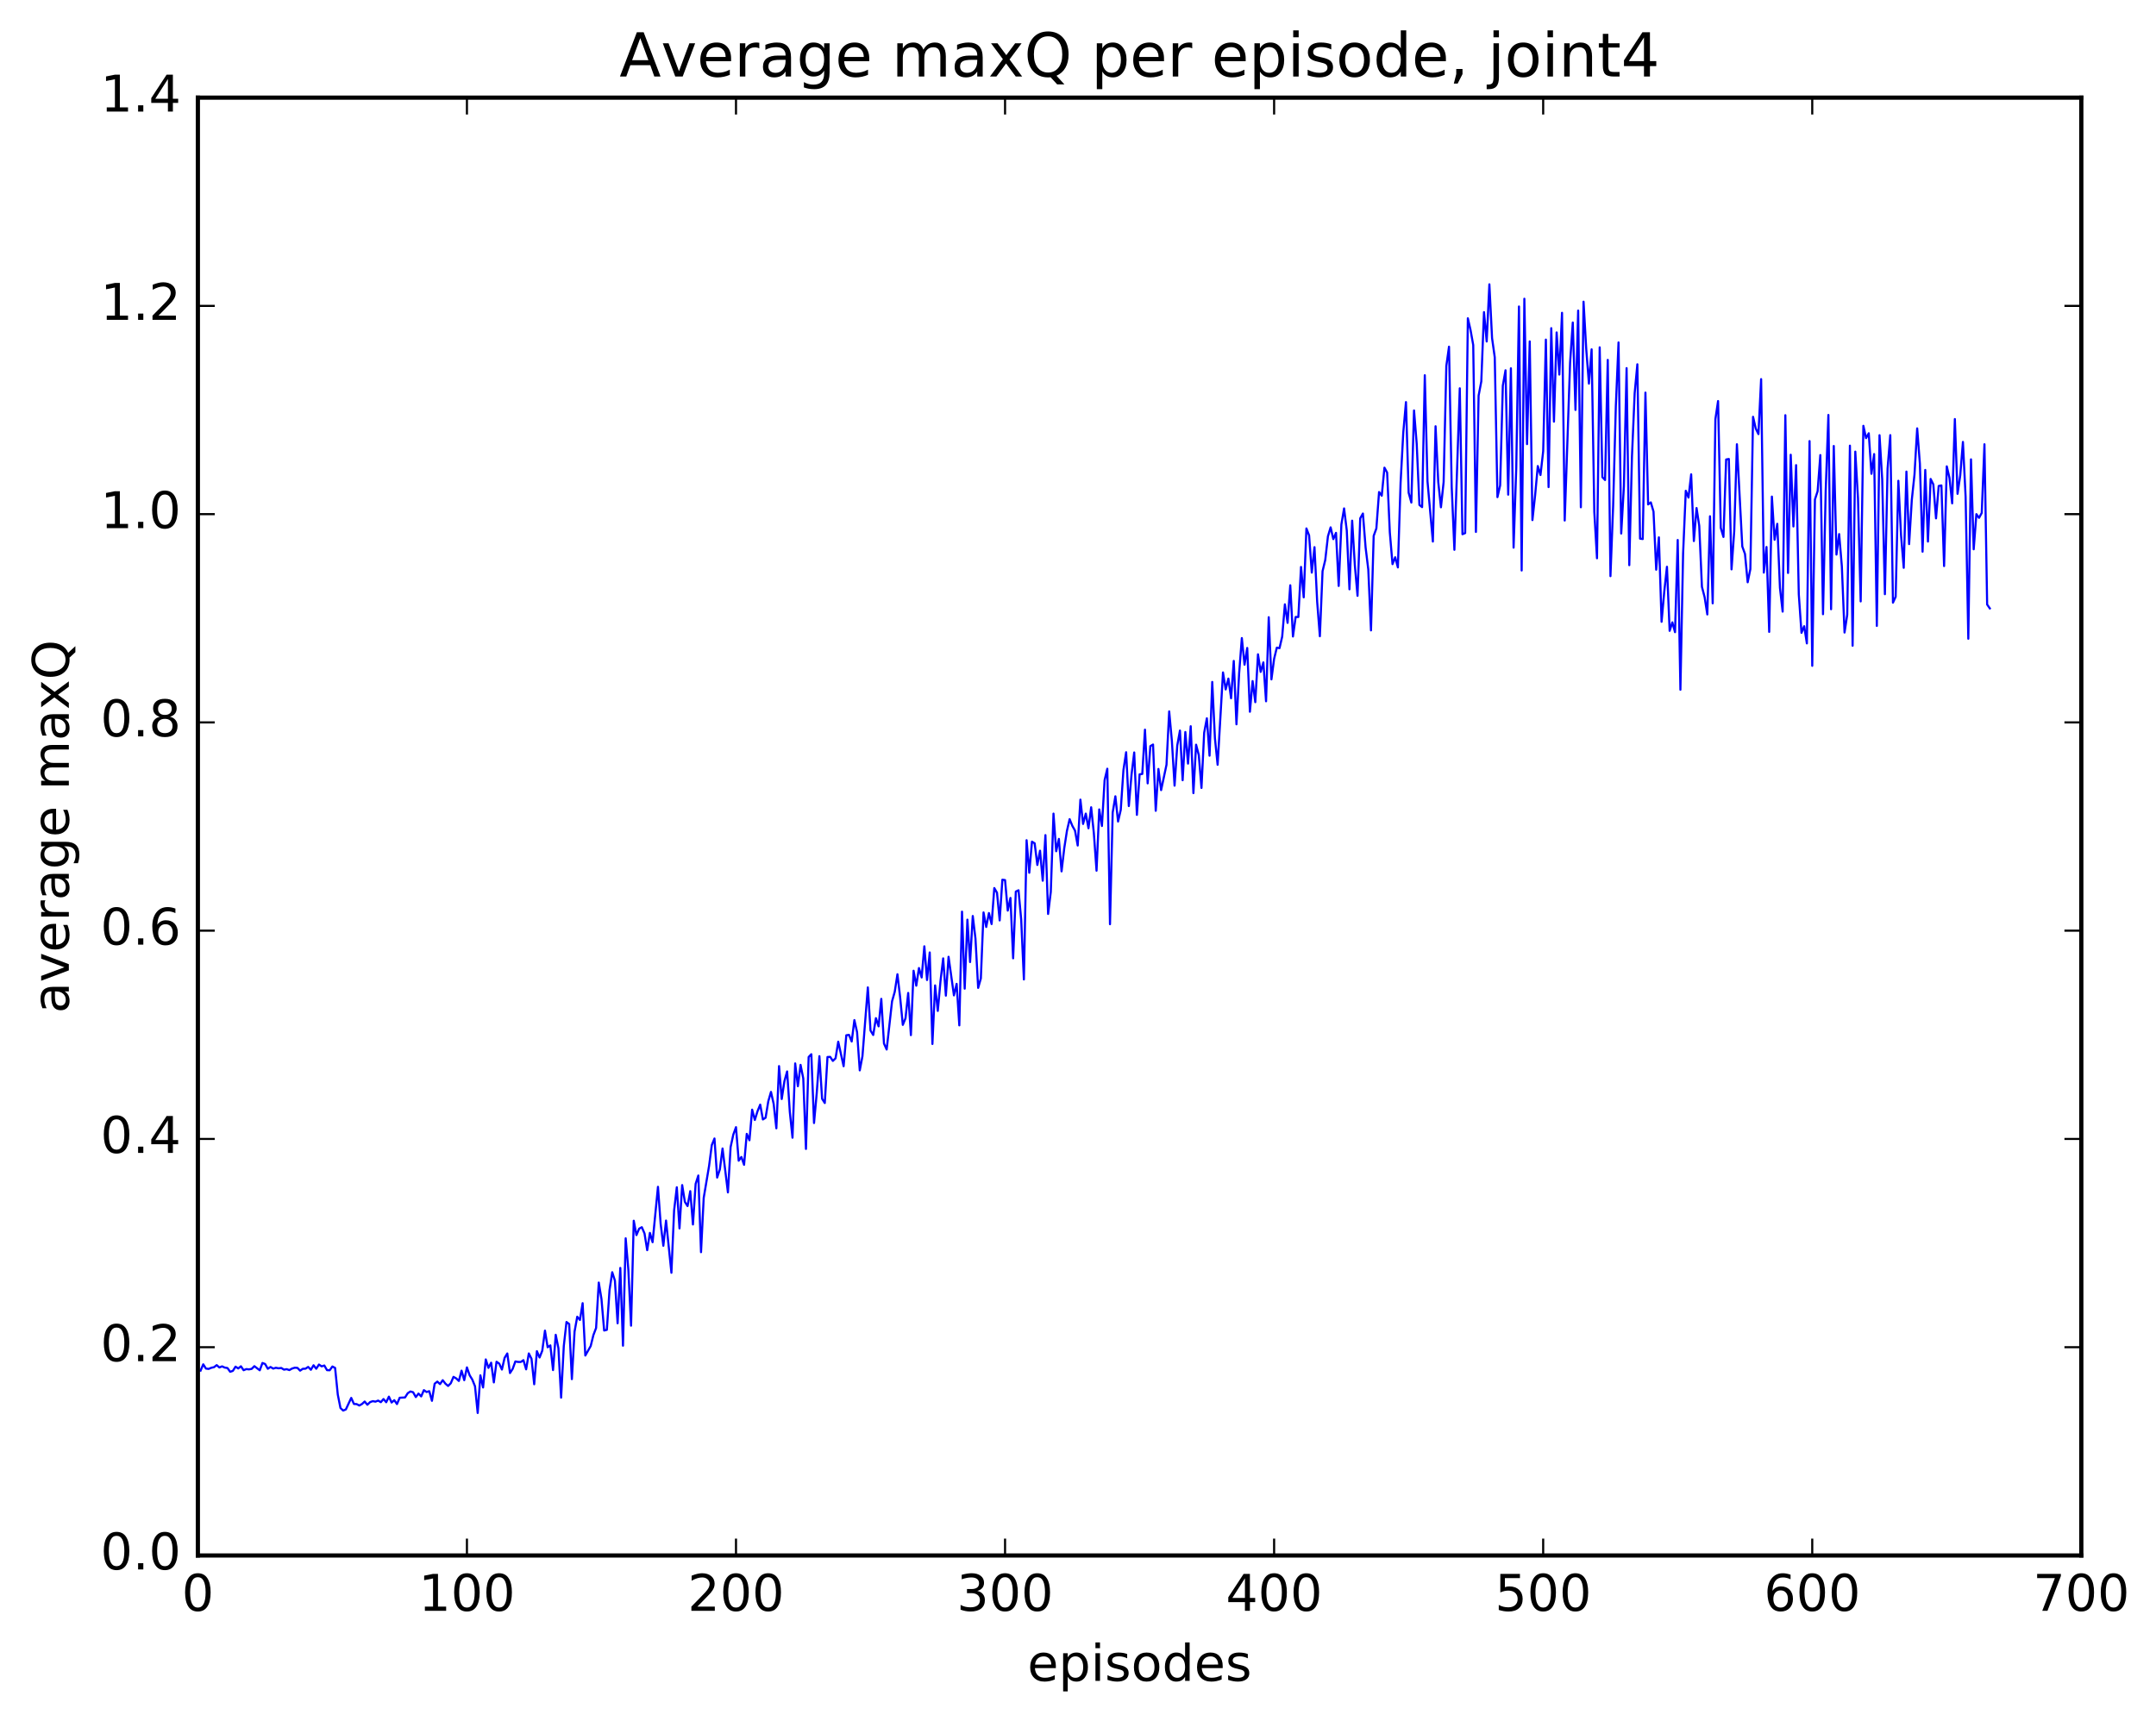 <?xml version="1.0" encoding="utf-8" standalone="no"?>
<!DOCTYPE svg PUBLIC "-//W3C//DTD SVG 1.1//EN"
  "http://www.w3.org/Graphics/SVG/1.1/DTD/svg11.dtd">
<!-- Created with matplotlib (http://matplotlib.org/) -->
<svg height="408pt" version="1.1" viewBox="0 0 511 408" width="511pt" xmlns="http://www.w3.org/2000/svg" xmlns:xlink="http://www.w3.org/1999/xlink">
 <defs>
  <style type="text/css">
*{stroke-linecap:butt;stroke-linejoin:round;stroke-miterlimit:100000;}
  </style>
 </defs>
 <g id="figure_1">
  <g id="patch_1">
   <path d="M 0 408.169 
L 511.95 408.169 
L 511.95 0 
L 0 0 
z
" style="fill:#ffffff;"/>
  </g>
  <g id="axes_1">
   <g id="patch_2">
    <path d="M 46.898 368.742 
L 493.298 368.742 
L 493.298 23.142 
L 46.898 23.142 
z
" style="fill:#ffffff;"/>
   </g>
   <g id="line2d_1">
    <path clip-path="url(#p6587a56a55)" d="M 47.535 324.923 
L 48.173 323.428 
L 48.811 324.435 
L 49.448 324.515 
L 50.086 324.246 
L 50.724 324.103 
L 51.361 323.62 
L 51.999 324.173 
L 52.637 323.91 
L 53.275 324.204 
L 53.912 324.304 
L 54.55 325.195 
L 55.188 324.984 
L 55.825 323.981 
L 56.463 324.408 
L 57.101 323.893 
L 57.739 324.824 
L 58.376 324.557 
L 59.014 324.626 
L 59.652 324.506 
L 60.289 323.868 
L 61.565 324.843 
L 62.203 323.109 
L 62.84 323.357 
L 63.478 324.482 
L 64.116 324.055 
L 64.754 324.439 
L 65.391 324.247 
L 66.029 324.372 
L 66.667 324.29 
L 67.304 324.691 
L 67.942 324.576 
L 68.58 324.793 
L 69.218 324.434 
L 69.855 324.233 
L 70.493 324.268 
L 71.131 324.928 
L 71.768 324.49 
L 72.406 324.462 
L 73.044 324.043 
L 73.681 324.717 
L 74.319 323.651 
L 74.957 324.472 
L 75.595 323.48 
L 76.232 323.911 
L 76.87 323.709 
L 77.508 324.809 
L 78.145 324.837 
L 78.783 323.942 
L 79.421 324.278 
L 80.059 330.601 
L 80.696 333.79 
L 81.334 334.388 
L 81.972 334.128 
L 83.247 331.388 
L 83.885 332.822 
L 84.523 332.857 
L 85.16 333.19 
L 85.798 332.837 
L 86.436 332.25 
L 87.073 333.012 
L 87.711 332.391 
L 88.349 332.159 
L 88.987 332.278 
L 89.624 332.024 
L 90.262 332.401 
L 90.9 331.656 
L 91.537 332.417 
L 92.175 331.089 
L 92.813 332.481 
L 93.451 331.925 
L 94.088 332.853 
L 94.726 331.353 
L 96.001 331.278 
L 96.639 330.274 
L 97.277 329.866 
L 97.915 330.045 
L 98.552 331.191 
L 99.19 330.363 
L 99.828 331.032 
L 100.466 329.547 
L 101.103 329.992 
L 101.741 329.797 
L 102.379 332.079 
L 103.016 328.026 
L 103.654 327.522 
L 104.292 328.116 
L 104.93 327.192 
L 105.567 328.005 
L 106.205 328.557 
L 106.843 327.914 
L 107.48 326.399 
L 108.118 326.756 
L 108.756 327.371 
L 109.394 324.927 
L 110.031 327.186 
L 110.669 324.156 
L 111.307 326.008 
L 111.944 327.052 
L 112.582 328.629 
L 113.22 334.962 
L 113.858 326.038 
L 114.495 328.918 
L 115.133 322.265 
L 115.771 324.272 
L 116.408 323.042 
L 117.046 327.715 
L 117.684 322.818 
L 118.322 323.256 
L 118.959 324.666 
L 119.597 321.891 
L 120.235 320.852 
L 120.872 325.497 
L 121.51 324.509 
L 122.148 322.743 
L 122.785 322.864 
L 123.423 322.872 
L 124.061 322.442 
L 124.699 324.618 
L 125.336 320.849 
L 125.974 322.117 
L 126.612 328.156 
L 127.249 320.309 
L 127.887 321.806 
L 128.525 320.193 
L 129.163 315.44 
L 129.8 319.385 
L 130.438 318.937 
L 131.076 324.79 
L 131.714 316.426 
L 132.351 319.597 
L 132.989 331.33 
L 133.627 319.086 
L 134.264 313.393 
L 134.902 313.873 
L 135.54 326.937 
L 136.178 315.673 
L 136.815 312.143 
L 137.453 312.911 
L 138.091 308.934 
L 138.728 321.341 
L 140.004 319.09 
L 140.642 316.499 
L 141.279 314.821 
L 141.917 304.045 
L 142.555 307.928 
L 143.192 315.415 
L 143.83 315.251 
L 144.468 305.819 
L 145.106 301.594 
L 145.743 303.592 
L 146.381 313.701 
L 147.019 300.575 
L 147.656 319.011 
L 148.294 293.557 
L 148.932 301.048 
L 149.57 314.266 
L 150.207 289.388 
L 150.845 292.796 
L 151.483 291.274 
L 152.12 290.923 
L 152.758 292.399 
L 153.396 296.369 
L 154.034 292.274 
L 154.671 294.477 
L 155.947 281.347 
L 156.584 290.131 
L 157.222 295.321 
L 157.86 289.347 
L 159.135 301.722 
L 159.773 286.947 
L 160.411 281.453 
L 161.048 291.206 
L 161.686 280.937 
L 162.324 284.914 
L 162.962 285.913 
L 163.599 282.373 
L 164.237 290.275 
L 164.875 280.645 
L 165.512 278.667 
L 166.15 296.841 
L 166.788 283.967 
L 168.063 276.374 
L 168.701 271.466 
L 169.339 269.893 
L 169.976 279.151 
L 170.614 277.232 
L 171.252 272.264 
L 172.527 282.675 
L 173.165 271.926 
L 173.803 268.969 
L 174.44 267.206 
L 175.078 275.156 
L 175.716 274.275 
L 176.353 276.131 
L 176.991 268.795 
L 177.629 270.315 
L 178.267 263.054 
L 178.904 265.497 
L 179.542 263.433 
L 180.18 261.862 
L 180.817 265.383 
L 181.455 264.97 
L 182.093 261.083 
L 182.731 258.849 
L 183.368 261.689 
L 184.006 267.48 
L 184.644 252.729 
L 185.281 260.536 
L 185.919 256.307 
L 186.557 253.996 
L 187.195 263.587 
L 187.832 269.706 
L 188.47 252.094 
L 189.108 257.497 
L 189.745 252.441 
L 190.383 255.641 
L 191.021 272.371 
L 191.659 250.575 
L 192.296 249.919 
L 192.934 266.224 
L 193.572 259.179 
L 194.209 250.376 
L 194.847 260.477 
L 195.485 261.484 
L 196.123 250.575 
L 196.76 250.538 
L 197.398 251.5 
L 198.036 250.888 
L 198.673 246.948 
L 199.949 252.762 
L 200.587 245.421 
L 201.224 245.321 
L 201.862 246.9 
L 202.5 241.823 
L 203.137 244.693 
L 203.775 253.746 
L 204.413 250.389 
L 205.688 234.074 
L 206.326 244.304 
L 206.964 245.357 
L 207.601 241.366 
L 208.239 243.307 
L 208.877 236.791 
L 209.515 247.386 
L 210.152 248.799 
L 211.428 237.369 
L 212.065 235.119 
L 212.703 230.958 
L 213.341 236.397 
L 213.979 242.959 
L 214.616 241.404 
L 215.254 235.389 
L 215.892 245.387 
L 216.53 230.125 
L 217.167 233.671 
L 217.805 229.484 
L 218.443 231.722 
L 219.08 224.333 
L 219.718 232.324 
L 220.356 225.789 
L 220.994 247.484 
L 221.631 233.602 
L 222.269 239.649 
L 222.907 232.592 
L 223.544 227.194 
L 224.182 236.027 
L 224.82 226.817 
L 226.095 235.966 
L 226.733 233.232 
L 227.371 243.076 
L 228.008 216.117 
L 228.646 234.373 
L 229.284 218.018 
L 229.922 228.063 
L 230.559 217.147 
L 231.197 222.49 
L 231.835 234.192 
L 232.472 231.951 
L 233.11 216.301 
L 233.748 219.748 
L 234.386 216.45 
L 235.023 219.059 
L 235.661 210.525 
L 236.299 211.625 
L 236.936 218.196 
L 237.574 208.542 
L 238.212 208.636 
L 238.85 215.867 
L 239.487 212.866 
L 240.125 227.176 
L 240.763 211.361 
L 241.4 211.046 
L 242.038 218.038 
L 242.676 232.19 
L 243.314 199.178 
L 243.951 206.898 
L 244.589 199.525 
L 245.227 199.918 
L 245.864 205.049 
L 246.502 201.67 
L 247.14 208.783 
L 247.778 197.975 
L 248.415 216.664 
L 249.053 211.435 
L 249.691 192.877 
L 250.328 201.795 
L 250.966 198.87 
L 251.604 206.569 
L 252.242 201.076 
L 252.879 196.962 
L 253.517 194.188 
L 254.155 195.767 
L 254.792 196.905 
L 255.43 200.44 
L 256.068 189.563 
L 256.705 195.326 
L 257.343 192.874 
L 257.981 196.352 
L 258.619 191.375 
L 259.256 197.513 
L 259.894 206.406 
L 260.532 191.883 
L 261.17 195.811 
L 261.807 184.941 
L 262.445 182.236 
L 263.083 219.095 
L 263.72 192.629 
L 264.358 188.772 
L 264.996 194.752 
L 265.634 191.992 
L 266.271 182.528 
L 266.909 178.324 
L 267.547 191.083 
L 268.184 183.65 
L 268.822 178.377 
L 269.46 193.169 
L 270.098 183.566 
L 270.735 183.475 
L 271.373 172.974 
L 272.011 185.702 
L 272.648 176.88 
L 273.286 176.496 
L 273.924 192.208 
L 274.562 182.288 
L 275.199 187.306 
L 276.475 181.293 
L 277.112 168.646 
L 277.75 175.641 
L 278.388 186.251 
L 279.026 176.728 
L 279.663 173.184 
L 280.301 184.962 
L 280.939 173.532 
L 281.576 181.021 
L 282.214 172.16 
L 282.852 188.021 
L 283.49 176.536 
L 284.127 178.988 
L 284.765 186.789 
L 285.403 173.701 
L 286.04 170.281 
L 286.678 179.146 
L 287.316 161.663 
L 287.954 175.004 
L 288.591 181.3 
L 289.867 159.409 
L 290.504 163.438 
L 291.142 160.869 
L 291.78 165.537 
L 292.418 156.676 
L 293.055 171.705 
L 293.693 159.575 
L 294.331 151.26 
L 294.968 157.575 
L 295.606 153.609 
L 296.244 168.728 
L 296.882 161.459 
L 297.519 166.46 
L 298.157 155.11 
L 298.795 159.28 
L 299.432 157.028 
L 300.07 166.247 
L 300.708 146.317 
L 301.346 161.059 
L 301.983 156.181 
L 302.621 153.532 
L 303.259 153.65 
L 303.896 150.918 
L 304.534 143.267 
L 305.172 147.661 
L 305.81 138.748 
L 306.447 150.889 
L 307.085 146.263 
L 307.723 146.271 
L 308.36 134.402 
L 308.998 141.607 
L 309.636 125.272 
L 310.274 126.92 
L 310.911 135.743 
L 311.549 129.709 
L 312.187 142.653 
L 312.824 150.829 
L 313.462 135.407 
L 314.1 132.761 
L 314.738 127.136 
L 315.375 125.017 
L 316.013 127.806 
L 316.651 126.319 
L 317.288 138.904 
L 317.926 124.311 
L 318.564 120.524 
L 319.202 125.746 
L 319.839 139.7 
L 320.477 123.427 
L 321.115 133.988 
L 321.752 141.247 
L 322.39 122.871 
L 323.028 121.738 
L 323.666 129.801 
L 324.303 135.006 
L 324.941 149.44 
L 325.579 127.032 
L 326.216 125.271 
L 326.854 116.643 
L 327.492 117.515 
L 328.13 110.867 
L 328.767 112.029 
L 329.405 126.198 
L 330.043 133.736 
L 330.68 132.102 
L 331.318 134.514 
L 331.956 114.479 
L 332.594 102.554 
L 333.231 95.32 
L 333.869 116.818 
L 334.507 119.136 
L 335.144 97.304 
L 335.782 105.27 
L 336.42 119.708 
L 337.058 120.22 
L 337.695 88.953 
L 338.333 114.085 
L 339.608 128.381 
L 340.246 101.051 
L 340.884 114.264 
L 341.522 120.261 
L 342.159 114.27 
L 342.797 86.746 
L 343.435 82.185 
L 344.072 115.453 
L 344.71 130.334 
L 345.986 92.054 
L 346.623 126.643 
L 347.261 126.373 
L 347.899 75.45 
L 348.536 78.235 
L 349.174 81.795 
L 349.812 126.1 
L 350.45 93.784 
L 351.087 90.417 
L 351.725 73.99 
L 352.363 80.956 
L 353 67.399 
L 353.638 80.155 
L 354.276 84.708 
L 354.913 117.852 
L 355.551 115.079 
L 356.189 91.419 
L 356.827 87.779 
L 357.464 117.263 
L 358.102 87.309 
L 358.74 129.824 
L 359.377 110.685 
L 360.015 72.657 
L 360.653 135.239 
L 361.291 70.82 
L 361.928 105.284 
L 362.566 80.934 
L 363.204 123.295 
L 363.841 117.412 
L 364.479 110.482 
L 365.117 112.606 
L 365.755 106.952 
L 366.392 80.509 
L 367.03 115.471 
L 367.668 77.797 
L 368.305 99.956 
L 368.943 78.806 
L 369.581 88.795 
L 370.219 74.155 
L 370.856 123.394 
L 372.132 85.938 
L 372.769 76.455 
L 373.407 97.176 
L 374.045 73.628 
L 374.683 120.251 
L 375.32 71.517 
L 375.958 82.768 
L 376.596 90.942 
L 377.233 82.816 
L 377.871 121.331 
L 378.509 132.343 
L 379.147 82.34 
L 379.784 113.108 
L 380.422 113.794 
L 381.06 85.318 
L 381.697 136.582 
L 382.335 119.933 
L 382.973 96.284 
L 383.611 81.178 
L 384.248 126.477 
L 384.886 115.281 
L 385.524 87.267 
L 386.161 133.981 
L 386.799 108.156 
L 387.437 93.203 
L 388.075 86.358 
L 388.712 127.692 
L 389.35 127.785 
L 389.988 93.072 
L 390.625 119.582 
L 391.263 119.094 
L 391.901 121.265 
L 392.539 135.054 
L 393.176 127.387 
L 393.814 147.401 
L 394.452 140.238 
L 395.089 134.359 
L 395.727 149.547 
L 396.365 147.537 
L 397.003 149.862 
L 397.64 128.007 
L 398.278 163.509 
L 398.916 131.226 
L 399.553 116.343 
L 400.191 117.957 
L 400.829 112.444 
L 401.467 128.261 
L 402.104 120.435 
L 402.742 124.662 
L 403.38 139.111 
L 404.017 141.565 
L 404.655 145.661 
L 405.293 122.387 
L 405.931 143.027 
L 406.568 99.373 
L 407.206 95.071 
L 407.844 125.143 
L 408.481 127.29 
L 409.119 108.928 
L 409.757 108.802 
L 410.395 134.976 
L 411.032 125.931 
L 411.67 105.314 
L 412.945 129.547 
L 413.583 131.313 
L 414.221 138.035 
L 414.859 134.904 
L 415.496 98.805 
L 416.134 101.582 
L 416.772 102.91 
L 417.409 89.876 
L 418.047 135.739 
L 418.685 129.667 
L 419.323 149.793 
L 419.96 117.721 
L 420.598 127.962 
L 421.236 124.178 
L 421.873 139.365 
L 422.511 144.989 
L 423.149 98.43 
L 423.787 135.824 
L 424.424 107.802 
L 425.062 124.801 
L 425.7 110.265 
L 426.337 140.891 
L 426.975 150.019 
L 427.613 148.448 
L 428.251 152.526 
L 428.888 104.565 
L 429.526 157.835 
L 430.164 118.408 
L 430.801 116.451 
L 431.439 107.881 
L 432.077 145.602 
L 432.715 116.321 
L 433.352 98.369 
L 433.99 144.426 
L 434.628 105.726 
L 435.265 131.469 
L 435.903 126.61 
L 436.541 134.243 
L 437.179 149.95 
L 437.816 145.748 
L 438.454 105.646 
L 439.092 153.075 
L 439.729 107.063 
L 440.367 118.124 
L 441.005 142.569 
L 441.643 100.947 
L 442.28 103.861 
L 442.918 102.71 
L 443.556 112.319 
L 444.193 107.645 
L 444.831 148.376 
L 445.469 103.17 
L 446.107 113.617 
L 446.744 140.858 
L 447.382 111.076 
L 448.02 103.154 
L 448.658 142.866 
L 449.295 141.473 
L 449.933 113.975 
L 450.571 126.884 
L 451.208 134.607 
L 451.846 111.795 
L 452.484 128.987 
L 453.122 118.504 
L 453.759 112.492 
L 454.397 101.55 
L 455.035 109.916 
L 455.672 130.78 
L 456.31 111.406 
L 456.948 128.382 
L 457.586 113.542 
L 458.223 114.832 
L 458.861 122.887 
L 459.499 115.207 
L 460.136 115.075 
L 460.774 134.192 
L 461.412 110.555 
L 462.05 113.28 
L 462.687 119.326 
L 463.325 99.343 
L 463.963 117.069 
L 464.6 112.704 
L 465.238 104.765 
L 465.876 117.796 
L 466.514 151.418 
L 467.151 108.896 
L 467.789 130.213 
L 468.427 121.882 
L 469.064 122.764 
L 469.702 121.579 
L 470.34 105.316 
L 470.978 143.311 
L 471.615 144.228 
L 471.615 144.228 
" style="fill:none;stroke:#0000ff;stroke-linecap:square;stroke-width:0.5;"/>
   </g>
   <g id="patch_3">
    <path d="M 46.898 368.742 
L 46.898 23.142 
" style="fill:none;stroke:#000000;stroke-linecap:square;stroke-linejoin:miter;"/>
   </g>
   <g id="patch_4">
    <path d="M 493.298 368.742 
L 493.298 23.142 
" style="fill:none;stroke:#000000;stroke-linecap:square;stroke-linejoin:miter;"/>
   </g>
   <g id="patch_5">
    <path d="M 46.898 23.142 
L 493.298 23.142 
" style="fill:none;stroke:#000000;stroke-linecap:square;stroke-linejoin:miter;"/>
   </g>
   <g id="patch_6">
    <path d="M 46.898 368.742 
L 493.298 368.742 
" style="fill:none;stroke:#000000;stroke-linecap:square;stroke-linejoin:miter;"/>
   </g>
   <g id="matplotlib.axis_1">
    <g id="xtick_1">
     <g id="line2d_2">
      <defs>
       <path d="M 0 0 
L 0 -4 
" id="m4c3713b999" style="stroke:#000000;stroke-width:0.5;"/>
      </defs>
      <g>
       <use style="stroke:#000000;stroke-width:0.5;" x="46.898" xlink:href="#m4c3713b999" y="368.742"/>
      </g>
     </g>
     <g id="line2d_3">
      <defs>
       <path d="M 0 0 
L 0 4 
" id="m7f28ebd861" style="stroke:#000000;stroke-width:0.5;"/>
      </defs>
      <g>
       <use style="stroke:#000000;stroke-width:0.5;" x="46.898" xlink:href="#m7f28ebd861" y="23.142"/>
      </g>
     </g>
     <g id="text_1">
      <!-- 0 -->
      <defs>
       <path d="M 31.781 66.406 
Q 24.172 66.406 20.328 58.906 
Q 16.5 51.422 16.5 36.375 
Q 16.5 21.391 20.328 13.891 
Q 24.172 6.391 31.781 6.391 
Q 39.453 6.391 43.281 13.891 
Q 47.125 21.391 47.125 36.375 
Q 47.125 51.422 43.281 58.906 
Q 39.453 66.406 31.781 66.406 
M 31.781 74.219 
Q 44.047 74.219 50.516 64.516 
Q 56.984 54.828 56.984 36.375 
Q 56.984 17.969 50.516 8.266 
Q 44.047 -1.422 31.781 -1.422 
Q 19.531 -1.422 13.062 8.266 
Q 6.594 17.969 6.594 36.375 
Q 6.594 54.828 13.062 64.516 
Q 19.531 74.219 31.781 74.219 
" id="BitstreamVeraSans-Roman-30"/>
      </defs>
      <g transform="translate(43.08 381.86)scale(0.12 -0.12)">
       <use xlink:href="#BitstreamVeraSans-Roman-30"/>
      </g>
     </g>
    </g>
    <g id="xtick_2">
     <g id="line2d_4">
      <g>
       <use style="stroke:#000000;stroke-width:0.5;" x="110.669" xlink:href="#m4c3713b999" y="368.742"/>
      </g>
     </g>
     <g id="line2d_5">
      <g>
       <use style="stroke:#000000;stroke-width:0.5;" x="110.669" xlink:href="#m7f28ebd861" y="23.142"/>
      </g>
     </g>
     <g id="text_2">
      <!-- 100 -->
      <defs>
       <path d="M 12.406 8.297 
L 28.516 8.297 
L 28.516 63.922 
L 10.984 60.406 
L 10.984 69.391 
L 28.422 72.906 
L 38.281 72.906 
L 38.281 8.297 
L 54.391 8.297 
L 54.391 0 
L 12.406 0 
z
" id="BitstreamVeraSans-Roman-31"/>
      </defs>
      <g transform="translate(99.216 381.86)scale(0.12 -0.12)">
       <use xlink:href="#BitstreamVeraSans-Roman-31"/>
       <use x="63.623" xlink:href="#BitstreamVeraSans-Roman-30"/>
       <use x="127.246" xlink:href="#BitstreamVeraSans-Roman-30"/>
      </g>
     </g>
    </g>
    <g id="xtick_3">
     <g id="line2d_6">
      <g>
       <use style="stroke:#000000;stroke-width:0.5;" x="174.44" xlink:href="#m4c3713b999" y="368.742"/>
      </g>
     </g>
     <g id="line2d_7">
      <g>
       <use style="stroke:#000000;stroke-width:0.5;" x="174.44" xlink:href="#m7f28ebd861" y="23.142"/>
      </g>
     </g>
     <g id="text_3">
      <!-- 200 -->
      <defs>
       <path d="M 19.188 8.297 
L 53.609 8.297 
L 53.609 0 
L 7.328 0 
L 7.328 8.297 
Q 12.938 14.109 22.625 23.891 
Q 32.328 33.688 34.812 36.531 
Q 39.547 41.844 41.422 45.531 
Q 43.312 49.219 43.312 52.781 
Q 43.312 58.594 39.234 62.25 
Q 35.156 65.922 28.609 65.922 
Q 23.969 65.922 18.812 64.312 
Q 13.672 62.703 7.812 59.422 
L 7.812 69.391 
Q 13.766 71.781 18.938 73 
Q 24.125 74.219 28.422 74.219 
Q 39.75 74.219 46.484 68.547 
Q 53.219 62.891 53.219 53.422 
Q 53.219 48.922 51.531 44.891 
Q 49.859 40.875 45.406 35.406 
Q 44.188 33.984 37.641 27.219 
Q 31.109 20.453 19.188 8.297 
" id="BitstreamVeraSans-Roman-32"/>
      </defs>
      <g transform="translate(162.988 381.86)scale(0.12 -0.12)">
       <use xlink:href="#BitstreamVeraSans-Roman-32"/>
       <use x="63.623" xlink:href="#BitstreamVeraSans-Roman-30"/>
       <use x="127.246" xlink:href="#BitstreamVeraSans-Roman-30"/>
      </g>
     </g>
    </g>
    <g id="xtick_4">
     <g id="line2d_8">
      <g>
       <use style="stroke:#000000;stroke-width:0.5;" x="238.212" xlink:href="#m4c3713b999" y="368.742"/>
      </g>
     </g>
     <g id="line2d_9">
      <g>
       <use style="stroke:#000000;stroke-width:0.5;" x="238.212" xlink:href="#m7f28ebd861" y="23.142"/>
      </g>
     </g>
     <g id="text_4">
      <!-- 300 -->
      <defs>
       <path d="M 40.578 39.312 
Q 47.656 37.797 51.625 33 
Q 55.609 28.219 55.609 21.188 
Q 55.609 10.406 48.188 4.484 
Q 40.766 -1.422 27.094 -1.422 
Q 22.516 -1.422 17.656 -0.516 
Q 12.797 0.391 7.625 2.203 
L 7.625 11.719 
Q 11.719 9.328 16.594 8.109 
Q 21.484 6.891 26.812 6.891 
Q 36.078 6.891 40.938 10.547 
Q 45.797 14.203 45.797 21.188 
Q 45.797 27.641 41.281 31.266 
Q 36.766 34.906 28.719 34.906 
L 20.219 34.906 
L 20.219 43.016 
L 29.109 43.016 
Q 36.375 43.016 40.234 45.922 
Q 44.094 48.828 44.094 54.297 
Q 44.094 59.906 40.109 62.906 
Q 36.141 65.922 28.719 65.922 
Q 24.656 65.922 20.016 65.031 
Q 15.375 64.156 9.812 62.312 
L 9.812 71.094 
Q 15.438 72.656 20.344 73.438 
Q 25.25 74.219 29.594 74.219 
Q 40.828 74.219 47.359 69.109 
Q 53.906 64.016 53.906 55.328 
Q 53.906 49.266 50.438 45.094 
Q 46.969 40.922 40.578 39.312 
" id="BitstreamVeraSans-Roman-33"/>
      </defs>
      <g transform="translate(226.759 381.86)scale(0.12 -0.12)">
       <use xlink:href="#BitstreamVeraSans-Roman-33"/>
       <use x="63.623" xlink:href="#BitstreamVeraSans-Roman-30"/>
       <use x="127.246" xlink:href="#BitstreamVeraSans-Roman-30"/>
      </g>
     </g>
    </g>
    <g id="xtick_5">
     <g id="line2d_10">
      <g>
       <use style="stroke:#000000;stroke-width:0.5;" x="301.983" xlink:href="#m4c3713b999" y="368.742"/>
      </g>
     </g>
     <g id="line2d_11">
      <g>
       <use style="stroke:#000000;stroke-width:0.5;" x="301.983" xlink:href="#m7f28ebd861" y="23.142"/>
      </g>
     </g>
     <g id="text_5">
      <!-- 400 -->
      <defs>
       <path d="M 37.797 64.312 
L 12.891 25.391 
L 37.797 25.391 
z
M 35.203 72.906 
L 47.609 72.906 
L 47.609 25.391 
L 58.016 25.391 
L 58.016 17.188 
L 47.609 17.188 
L 47.609 0 
L 37.797 0 
L 37.797 17.188 
L 4.891 17.188 
L 4.891 26.703 
z
" id="BitstreamVeraSans-Roman-34"/>
      </defs>
      <g transform="translate(290.531 381.86)scale(0.12 -0.12)">
       <use xlink:href="#BitstreamVeraSans-Roman-34"/>
       <use x="63.623" xlink:href="#BitstreamVeraSans-Roman-30"/>
       <use x="127.246" xlink:href="#BitstreamVeraSans-Roman-30"/>
      </g>
     </g>
    </g>
    <g id="xtick_6">
     <g id="line2d_12">
      <g>
       <use style="stroke:#000000;stroke-width:0.5;" x="365.755" xlink:href="#m4c3713b999" y="368.742"/>
      </g>
     </g>
     <g id="line2d_13">
      <g>
       <use style="stroke:#000000;stroke-width:0.5;" x="365.755" xlink:href="#m7f28ebd861" y="23.142"/>
      </g>
     </g>
     <g id="text_6">
      <!-- 500 -->
      <defs>
       <path d="M 10.797 72.906 
L 49.516 72.906 
L 49.516 64.594 
L 19.828 64.594 
L 19.828 46.734 
Q 21.969 47.469 24.109 47.828 
Q 26.266 48.188 28.422 48.188 
Q 40.625 48.188 47.75 41.5 
Q 54.891 34.812 54.891 23.391 
Q 54.891 11.625 47.562 5.094 
Q 40.234 -1.422 26.906 -1.422 
Q 22.312 -1.422 17.547 -0.641 
Q 12.797 0.141 7.719 1.703 
L 7.719 11.625 
Q 12.109 9.234 16.797 8.062 
Q 21.484 6.891 26.703 6.891 
Q 35.156 6.891 40.078 11.328 
Q 45.016 15.766 45.016 23.391 
Q 45.016 31 40.078 35.438 
Q 35.156 39.891 26.703 39.891 
Q 22.75 39.891 18.812 39.016 
Q 14.891 38.141 10.797 36.281 
z
" id="BitstreamVeraSans-Roman-35"/>
      </defs>
      <g transform="translate(354.302 381.86)scale(0.12 -0.12)">
       <use xlink:href="#BitstreamVeraSans-Roman-35"/>
       <use x="63.623" xlink:href="#BitstreamVeraSans-Roman-30"/>
       <use x="127.246" xlink:href="#BitstreamVeraSans-Roman-30"/>
      </g>
     </g>
    </g>
    <g id="xtick_7">
     <g id="line2d_14">
      <g>
       <use style="stroke:#000000;stroke-width:0.5;" x="429.526" xlink:href="#m4c3713b999" y="368.742"/>
      </g>
     </g>
     <g id="line2d_15">
      <g>
       <use style="stroke:#000000;stroke-width:0.5;" x="429.526" xlink:href="#m7f28ebd861" y="23.142"/>
      </g>
     </g>
     <g id="text_7">
      <!-- 600 -->
      <defs>
       <path d="M 33.016 40.375 
Q 26.375 40.375 22.484 35.828 
Q 18.609 31.297 18.609 23.391 
Q 18.609 15.531 22.484 10.953 
Q 26.375 6.391 33.016 6.391 
Q 39.656 6.391 43.531 10.953 
Q 47.406 15.531 47.406 23.391 
Q 47.406 31.297 43.531 35.828 
Q 39.656 40.375 33.016 40.375 
M 52.594 71.297 
L 52.594 62.312 
Q 48.875 64.062 45.094 64.984 
Q 41.312 65.922 37.594 65.922 
Q 27.828 65.922 22.672 59.328 
Q 17.531 52.734 16.797 39.406 
Q 19.672 43.656 24.016 45.922 
Q 28.375 48.188 33.594 48.188 
Q 44.578 48.188 50.953 41.516 
Q 57.328 34.859 57.328 23.391 
Q 57.328 12.156 50.688 5.359 
Q 44.047 -1.422 33.016 -1.422 
Q 20.359 -1.422 13.672 8.266 
Q 6.984 17.969 6.984 36.375 
Q 6.984 53.656 15.188 63.938 
Q 23.391 74.219 37.203 74.219 
Q 40.922 74.219 44.703 73.484 
Q 48.484 72.75 52.594 71.297 
" id="BitstreamVeraSans-Roman-36"/>
      </defs>
      <g transform="translate(418.074 381.86)scale(0.12 -0.12)">
       <use xlink:href="#BitstreamVeraSans-Roman-36"/>
       <use x="63.623" xlink:href="#BitstreamVeraSans-Roman-30"/>
       <use x="127.246" xlink:href="#BitstreamVeraSans-Roman-30"/>
      </g>
     </g>
    </g>
    <g id="xtick_8">
     <g id="line2d_16">
      <g>
       <use style="stroke:#000000;stroke-width:0.5;" x="493.298" xlink:href="#m4c3713b999" y="368.742"/>
      </g>
     </g>
     <g id="line2d_17">
      <g>
       <use style="stroke:#000000;stroke-width:0.5;" x="493.298" xlink:href="#m7f28ebd861" y="23.142"/>
      </g>
     </g>
     <g id="text_8">
      <!-- 700 -->
      <defs>
       <path d="M 8.203 72.906 
L 55.078 72.906 
L 55.078 68.703 
L 28.609 0 
L 18.312 0 
L 43.219 64.594 
L 8.203 64.594 
z
" id="BitstreamVeraSans-Roman-37"/>
      </defs>
      <g transform="translate(481.845 381.86)scale(0.12 -0.12)">
       <use xlink:href="#BitstreamVeraSans-Roman-37"/>
       <use x="63.623" xlink:href="#BitstreamVeraSans-Roman-30"/>
       <use x="127.246" xlink:href="#BitstreamVeraSans-Roman-30"/>
      </g>
     </g>
    </g>
    <g id="text_9">
     <!-- episodes -->
     <defs>
      <path d="M 9.422 54.688 
L 18.406 54.688 
L 18.406 0 
L 9.422 0 
z
M 9.422 75.984 
L 18.406 75.984 
L 18.406 64.594 
L 9.422 64.594 
z
" id="BitstreamVeraSans-Roman-69"/>
      <path d="M 30.609 48.391 
Q 23.391 48.391 19.188 42.75 
Q 14.984 37.109 14.984 27.297 
Q 14.984 17.484 19.156 11.844 
Q 23.344 6.203 30.609 6.203 
Q 37.797 6.203 41.984 11.859 
Q 46.188 17.531 46.188 27.297 
Q 46.188 37.016 41.984 42.703 
Q 37.797 48.391 30.609 48.391 
M 30.609 56 
Q 42.328 56 49.016 48.375 
Q 55.719 40.766 55.719 27.297 
Q 55.719 13.875 49.016 6.219 
Q 42.328 -1.422 30.609 -1.422 
Q 18.844 -1.422 12.172 6.219 
Q 5.516 13.875 5.516 27.297 
Q 5.516 40.766 12.172 48.375 
Q 18.844 56 30.609 56 
" id="BitstreamVeraSans-Roman-6f"/>
      <path d="M 18.109 8.203 
L 18.109 -20.797 
L 9.078 -20.797 
L 9.078 54.688 
L 18.109 54.688 
L 18.109 46.391 
Q 20.953 51.266 25.266 53.625 
Q 29.594 56 35.594 56 
Q 45.562 56 51.781 48.094 
Q 58.016 40.188 58.016 27.297 
Q 58.016 14.406 51.781 6.484 
Q 45.562 -1.422 35.594 -1.422 
Q 29.594 -1.422 25.266 0.953 
Q 20.953 3.328 18.109 8.203 
M 48.688 27.297 
Q 48.688 37.203 44.609 42.844 
Q 40.531 48.484 33.406 48.484 
Q 26.266 48.484 22.188 42.844 
Q 18.109 37.203 18.109 27.297 
Q 18.109 17.391 22.188 11.75 
Q 26.266 6.109 33.406 6.109 
Q 40.531 6.109 44.609 11.75 
Q 48.688 17.391 48.688 27.297 
" id="BitstreamVeraSans-Roman-70"/>
      <path d="M 56.203 29.594 
L 56.203 25.203 
L 14.891 25.203 
Q 15.484 15.922 20.484 11.062 
Q 25.484 6.203 34.422 6.203 
Q 39.594 6.203 44.453 7.469 
Q 49.312 8.734 54.109 11.281 
L 54.109 2.781 
Q 49.266 0.734 44.188 -0.344 
Q 39.109 -1.422 33.891 -1.422 
Q 20.797 -1.422 13.156 6.188 
Q 5.516 13.812 5.516 26.812 
Q 5.516 40.234 12.766 48.109 
Q 20.016 56 32.328 56 
Q 43.359 56 49.781 48.891 
Q 56.203 41.797 56.203 29.594 
M 47.219 32.234 
Q 47.125 39.594 43.094 43.984 
Q 39.062 48.391 32.422 48.391 
Q 24.906 48.391 20.391 44.141 
Q 15.875 39.891 15.188 32.172 
z
" id="BitstreamVeraSans-Roman-65"/>
      <path d="M 44.281 53.078 
L 44.281 44.578 
Q 40.484 46.531 36.375 47.5 
Q 32.281 48.484 27.875 48.484 
Q 21.188 48.484 17.844 46.438 
Q 14.5 44.391 14.5 40.281 
Q 14.5 37.156 16.891 35.375 
Q 19.281 33.594 26.516 31.984 
L 29.594 31.297 
Q 39.156 29.25 43.188 25.516 
Q 47.219 21.781 47.219 15.094 
Q 47.219 7.469 41.188 3.016 
Q 35.156 -1.422 24.609 -1.422 
Q 20.219 -1.422 15.453 -0.562 
Q 10.688 0.297 5.422 2 
L 5.422 11.281 
Q 10.406 8.688 15.234 7.391 
Q 20.062 6.109 24.812 6.109 
Q 31.156 6.109 34.562 8.281 
Q 37.984 10.453 37.984 14.406 
Q 37.984 18.062 35.516 20.016 
Q 33.062 21.969 24.703 23.781 
L 21.578 24.516 
Q 13.234 26.266 9.516 29.906 
Q 5.812 33.547 5.812 39.891 
Q 5.812 47.609 11.281 51.797 
Q 16.75 56 26.812 56 
Q 31.781 56 36.172 55.266 
Q 40.578 54.547 44.281 53.078 
" id="BitstreamVeraSans-Roman-73"/>
      <path d="M 45.406 46.391 
L 45.406 75.984 
L 54.391 75.984 
L 54.391 0 
L 45.406 0 
L 45.406 8.203 
Q 42.578 3.328 38.25 0.953 
Q 33.938 -1.422 27.875 -1.422 
Q 17.969 -1.422 11.734 6.484 
Q 5.516 14.406 5.516 27.297 
Q 5.516 40.188 11.734 48.094 
Q 17.969 56 27.875 56 
Q 33.938 56 38.25 53.625 
Q 42.578 51.266 45.406 46.391 
M 14.797 27.297 
Q 14.797 17.391 18.875 11.75 
Q 22.953 6.109 30.078 6.109 
Q 37.203 6.109 41.297 11.75 
Q 45.406 17.391 45.406 27.297 
Q 45.406 37.203 41.297 42.844 
Q 37.203 48.484 30.078 48.484 
Q 22.953 48.484 18.875 42.844 
Q 14.797 37.203 14.797 27.297 
" id="BitstreamVeraSans-Roman-64"/>
     </defs>
     <g transform="translate(243.506 398.474)scale(0.12 -0.12)">
      <use xlink:href="#BitstreamVeraSans-Roman-65"/>
      <use x="61.523" xlink:href="#BitstreamVeraSans-Roman-70"/>
      <use x="125.0" xlink:href="#BitstreamVeraSans-Roman-69"/>
      <use x="152.783" xlink:href="#BitstreamVeraSans-Roman-73"/>
      <use x="204.883" xlink:href="#BitstreamVeraSans-Roman-6f"/>
      <use x="266.064" xlink:href="#BitstreamVeraSans-Roman-64"/>
      <use x="329.541" xlink:href="#BitstreamVeraSans-Roman-65"/>
      <use x="391.064" xlink:href="#BitstreamVeraSans-Roman-73"/>
     </g>
    </g>
   </g>
   <g id="matplotlib.axis_2">
    <g id="ytick_1">
     <g id="line2d_18">
      <defs>
       <path d="M 0 0 
L 4 0 
" id="m914a4eb177" style="stroke:#000000;stroke-width:0.5;"/>
      </defs>
      <g>
       <use style="stroke:#000000;stroke-width:0.5;" x="46.898" xlink:href="#m914a4eb177" y="368.742"/>
      </g>
     </g>
     <g id="line2d_19">
      <defs>
       <path d="M 0 0 
L -4 0 
" id="m5bf5841d2c" style="stroke:#000000;stroke-width:0.5;"/>
      </defs>
      <g>
       <use style="stroke:#000000;stroke-width:0.5;" x="493.298" xlink:href="#m5bf5841d2c" y="368.742"/>
      </g>
     </g>
     <g id="text_10">
      <!-- 0.0 -->
      <defs>
       <path d="M 10.688 12.406 
L 21 12.406 
L 21 0 
L 10.688 0 
z
" id="BitstreamVeraSans-Roman-2e"/>
      </defs>
      <g transform="translate(23.814 372.053)scale(0.12 -0.12)">
       <use xlink:href="#BitstreamVeraSans-Roman-30"/>
       <use x="63.623" xlink:href="#BitstreamVeraSans-Roman-2e"/>
       <use x="95.41" xlink:href="#BitstreamVeraSans-Roman-30"/>
      </g>
     </g>
    </g>
    <g id="ytick_2">
     <g id="line2d_20">
      <g>
       <use style="stroke:#000000;stroke-width:0.5;" x="46.898" xlink:href="#m914a4eb177" y="319.37"/>
      </g>
     </g>
     <g id="line2d_21">
      <g>
       <use style="stroke:#000000;stroke-width:0.5;" x="493.298" xlink:href="#m5bf5841d2c" y="319.37"/>
      </g>
     </g>
     <g id="text_11">
      <!-- 0.2 -->
      <g transform="translate(23.814 322.682)scale(0.12 -0.12)">
       <use xlink:href="#BitstreamVeraSans-Roman-30"/>
       <use x="63.623" xlink:href="#BitstreamVeraSans-Roman-2e"/>
       <use x="95.41" xlink:href="#BitstreamVeraSans-Roman-32"/>
      </g>
     </g>
    </g>
    <g id="ytick_3">
     <g id="line2d_22">
      <g>
       <use style="stroke:#000000;stroke-width:0.5;" x="46.898" xlink:href="#m914a4eb177" y="269.999"/>
      </g>
     </g>
     <g id="line2d_23">
      <g>
       <use style="stroke:#000000;stroke-width:0.5;" x="493.298" xlink:href="#m5bf5841d2c" y="269.999"/>
      </g>
     </g>
     <g id="text_12">
      <!-- 0.4 -->
      <g transform="translate(23.814 273.31)scale(0.12 -0.12)">
       <use xlink:href="#BitstreamVeraSans-Roman-30"/>
       <use x="63.623" xlink:href="#BitstreamVeraSans-Roman-2e"/>
       <use x="95.41" xlink:href="#BitstreamVeraSans-Roman-34"/>
      </g>
     </g>
    </g>
    <g id="ytick_4">
     <g id="line2d_24">
      <g>
       <use style="stroke:#000000;stroke-width:0.5;" x="46.898" xlink:href="#m914a4eb177" y="220.627"/>
      </g>
     </g>
     <g id="line2d_25">
      <g>
       <use style="stroke:#000000;stroke-width:0.5;" x="493.298" xlink:href="#m5bf5841d2c" y="220.627"/>
      </g>
     </g>
     <g id="text_13">
      <!-- 0.6 -->
      <g transform="translate(23.814 223.939)scale(0.12 -0.12)">
       <use xlink:href="#BitstreamVeraSans-Roman-30"/>
       <use x="63.623" xlink:href="#BitstreamVeraSans-Roman-2e"/>
       <use x="95.41" xlink:href="#BitstreamVeraSans-Roman-36"/>
      </g>
     </g>
    </g>
    <g id="ytick_5">
     <g id="line2d_26">
      <g>
       <use style="stroke:#000000;stroke-width:0.5;" x="46.898" xlink:href="#m914a4eb177" y="171.256"/>
      </g>
     </g>
     <g id="line2d_27">
      <g>
       <use style="stroke:#000000;stroke-width:0.5;" x="493.298" xlink:href="#m5bf5841d2c" y="171.256"/>
      </g>
     </g>
     <g id="text_14">
      <!-- 0.8 -->
      <defs>
       <path d="M 31.781 34.625 
Q 24.75 34.625 20.719 30.859 
Q 16.703 27.094 16.703 20.516 
Q 16.703 13.922 20.719 10.156 
Q 24.75 6.391 31.781 6.391 
Q 38.812 6.391 42.859 10.172 
Q 46.922 13.969 46.922 20.516 
Q 46.922 27.094 42.891 30.859 
Q 38.875 34.625 31.781 34.625 
M 21.922 38.812 
Q 15.578 40.375 12.031 44.719 
Q 8.5 49.078 8.5 55.328 
Q 8.5 64.062 14.719 69.141 
Q 20.953 74.219 31.781 74.219 
Q 42.672 74.219 48.875 69.141 
Q 55.078 64.062 55.078 55.328 
Q 55.078 49.078 51.531 44.719 
Q 48 40.375 41.703 38.812 
Q 48.828 37.156 52.797 32.312 
Q 56.781 27.484 56.781 20.516 
Q 56.781 9.906 50.312 4.234 
Q 43.844 -1.422 31.781 -1.422 
Q 19.734 -1.422 13.25 4.234 
Q 6.781 9.906 6.781 20.516 
Q 6.781 27.484 10.781 32.312 
Q 14.797 37.156 21.922 38.812 
M 18.312 54.391 
Q 18.312 48.734 21.844 45.562 
Q 25.391 42.391 31.781 42.391 
Q 38.141 42.391 41.719 45.562 
Q 45.312 48.734 45.312 54.391 
Q 45.312 60.062 41.719 63.234 
Q 38.141 66.406 31.781 66.406 
Q 25.391 66.406 21.844 63.234 
Q 18.312 60.062 18.312 54.391 
" id="BitstreamVeraSans-Roman-38"/>
      </defs>
      <g transform="translate(23.814 174.567)scale(0.12 -0.12)">
       <use xlink:href="#BitstreamVeraSans-Roman-30"/>
       <use x="63.623" xlink:href="#BitstreamVeraSans-Roman-2e"/>
       <use x="95.41" xlink:href="#BitstreamVeraSans-Roman-38"/>
      </g>
     </g>
    </g>
    <g id="ytick_6">
     <g id="line2d_28">
      <g>
       <use style="stroke:#000000;stroke-width:0.5;" x="46.898" xlink:href="#m914a4eb177" y="121.885"/>
      </g>
     </g>
     <g id="line2d_29">
      <g>
       <use style="stroke:#000000;stroke-width:0.5;" x="493.298" xlink:href="#m5bf5841d2c" y="121.885"/>
      </g>
     </g>
     <g id="text_15">
      <!-- 1.0 -->
      <g transform="translate(23.814 125.196)scale(0.12 -0.12)">
       <use xlink:href="#BitstreamVeraSans-Roman-31"/>
       <use x="63.623" xlink:href="#BitstreamVeraSans-Roman-2e"/>
       <use x="95.41" xlink:href="#BitstreamVeraSans-Roman-30"/>
      </g>
     </g>
    </g>
    <g id="ytick_7">
     <g id="line2d_30">
      <g>
       <use style="stroke:#000000;stroke-width:0.5;" x="46.898" xlink:href="#m914a4eb177" y="72.513"/>
      </g>
     </g>
     <g id="line2d_31">
      <g>
       <use style="stroke:#000000;stroke-width:0.5;" x="493.298" xlink:href="#m5bf5841d2c" y="72.513"/>
      </g>
     </g>
     <g id="text_16">
      <!-- 1.2 -->
      <g transform="translate(23.814 75.824)scale(0.12 -0.12)">
       <use xlink:href="#BitstreamVeraSans-Roman-31"/>
       <use x="63.623" xlink:href="#BitstreamVeraSans-Roman-2e"/>
       <use x="95.41" xlink:href="#BitstreamVeraSans-Roman-32"/>
      </g>
     </g>
    </g>
    <g id="ytick_8">
     <g id="line2d_32">
      <g>
       <use style="stroke:#000000;stroke-width:0.5;" x="46.898" xlink:href="#m914a4eb177" y="23.142"/>
      </g>
     </g>
     <g id="line2d_33">
      <g>
       <use style="stroke:#000000;stroke-width:0.5;" x="493.298" xlink:href="#m5bf5841d2c" y="23.142"/>
      </g>
     </g>
     <g id="text_17">
      <!-- 1.4 -->
      <g transform="translate(23.814 26.453)scale(0.12 -0.12)">
       <use xlink:href="#BitstreamVeraSans-Roman-31"/>
       <use x="63.623" xlink:href="#BitstreamVeraSans-Roman-2e"/>
       <use x="95.41" xlink:href="#BitstreamVeraSans-Roman-34"/>
      </g>
     </g>
    </g>
    <g id="text_18">
     <!-- average maxQ -->
     <defs>
      <path d="M 41.109 46.297 
Q 39.594 47.172 37.812 47.578 
Q 36.031 48 33.891 48 
Q 26.266 48 22.188 43.047 
Q 18.109 38.094 18.109 28.812 
L 18.109 0 
L 9.078 0 
L 9.078 54.688 
L 18.109 54.688 
L 18.109 46.188 
Q 20.953 51.172 25.484 53.578 
Q 30.031 56 36.531 56 
Q 37.453 56 38.578 55.875 
Q 39.703 55.766 41.062 55.516 
z
" id="BitstreamVeraSans-Roman-72"/>
      <path d="M 52 44.188 
Q 55.375 50.25 60.062 53.125 
Q 64.75 56 71.094 56 
Q 79.641 56 84.281 50.016 
Q 88.922 44.047 88.922 33.016 
L 88.922 0 
L 79.891 0 
L 79.891 32.719 
Q 79.891 40.578 77.094 44.375 
Q 74.312 48.188 68.609 48.188 
Q 61.625 48.188 57.562 43.547 
Q 53.516 38.922 53.516 30.906 
L 53.516 0 
L 44.484 0 
L 44.484 32.719 
Q 44.484 40.625 41.703 44.406 
Q 38.922 48.188 33.109 48.188 
Q 26.219 48.188 22.156 43.531 
Q 18.109 38.875 18.109 30.906 
L 18.109 0 
L 9.078 0 
L 9.078 54.688 
L 18.109 54.688 
L 18.109 46.188 
Q 21.188 51.219 25.484 53.609 
Q 29.781 56 35.688 56 
Q 41.656 56 45.828 52.969 
Q 50 49.953 52 44.188 
" id="BitstreamVeraSans-Roman-6d"/>
      <path d="M 34.281 27.484 
Q 23.391 27.484 19.188 25 
Q 14.984 22.516 14.984 16.5 
Q 14.984 11.719 18.141 8.906 
Q 21.297 6.109 26.703 6.109 
Q 34.188 6.109 38.703 11.406 
Q 43.219 16.703 43.219 25.484 
L 43.219 27.484 
z
M 52.203 31.203 
L 52.203 0 
L 43.219 0 
L 43.219 8.297 
Q 40.141 3.328 35.547 0.953 
Q 30.953 -1.422 24.312 -1.422 
Q 15.922 -1.422 10.953 3.297 
Q 6 8.016 6 15.922 
Q 6 25.141 12.172 29.828 
Q 18.359 34.516 30.609 34.516 
L 43.219 34.516 
L 43.219 35.406 
Q 43.219 41.609 39.141 45 
Q 35.062 48.391 27.688 48.391 
Q 23 48.391 18.547 47.266 
Q 14.109 46.141 10.016 43.891 
L 10.016 52.203 
Q 14.938 54.109 19.578 55.047 
Q 24.219 56 28.609 56 
Q 40.484 56 46.344 49.844 
Q 52.203 43.703 52.203 31.203 
" id="BitstreamVeraSans-Roman-61"/>
      <path id="BitstreamVeraSans-Roman-20"/>
      <path d="M 39.406 66.219 
Q 28.656 66.219 22.328 58.203 
Q 16.016 50.203 16.016 36.375 
Q 16.016 22.609 22.328 14.594 
Q 28.656 6.594 39.406 6.594 
Q 50.141 6.594 56.422 14.594 
Q 62.703 22.609 62.703 36.375 
Q 62.703 50.203 56.422 58.203 
Q 50.141 66.219 39.406 66.219 
M 53.219 1.312 
L 66.219 -12.891 
L 54.297 -12.891 
L 43.5 -1.219 
Q 41.891 -1.312 41.031 -1.359 
Q 40.188 -1.422 39.406 -1.422 
Q 24.031 -1.422 14.812 8.859 
Q 5.609 19.141 5.609 36.375 
Q 5.609 53.656 14.812 63.938 
Q 24.031 74.219 39.406 74.219 
Q 54.734 74.219 63.906 63.938 
Q 73.094 53.656 73.094 36.375 
Q 73.094 23.688 67.984 14.641 
Q 62.891 5.609 53.219 1.312 
" id="BitstreamVeraSans-Roman-51"/>
      <path d="M 45.406 27.984 
Q 45.406 37.75 41.375 43.109 
Q 37.359 48.484 30.078 48.484 
Q 22.859 48.484 18.828 43.109 
Q 14.797 37.75 14.797 27.984 
Q 14.797 18.266 18.828 12.891 
Q 22.859 7.516 30.078 7.516 
Q 37.359 7.516 41.375 12.891 
Q 45.406 18.266 45.406 27.984 
M 54.391 6.781 
Q 54.391 -7.172 48.188 -13.984 
Q 42 -20.797 29.203 -20.797 
Q 24.469 -20.797 20.266 -20.094 
Q 16.062 -19.391 12.109 -17.922 
L 12.109 -9.188 
Q 16.062 -11.328 19.922 -12.344 
Q 23.781 -13.375 27.781 -13.375 
Q 36.625 -13.375 41.016 -8.766 
Q 45.406 -4.156 45.406 5.172 
L 45.406 9.625 
Q 42.625 4.781 38.281 2.391 
Q 33.938 0 27.875 0 
Q 17.828 0 11.672 7.656 
Q 5.516 15.328 5.516 27.984 
Q 5.516 40.672 11.672 48.328 
Q 17.828 56 27.875 56 
Q 33.938 56 38.281 53.609 
Q 42.625 51.219 45.406 46.391 
L 45.406 54.688 
L 54.391 54.688 
z
" id="BitstreamVeraSans-Roman-67"/>
      <path d="M 2.984 54.688 
L 12.5 54.688 
L 29.594 8.797 
L 46.688 54.688 
L 56.203 54.688 
L 35.688 0 
L 23.484 0 
z
" id="BitstreamVeraSans-Roman-76"/>
      <path d="M 54.891 54.688 
L 35.109 28.078 
L 55.906 0 
L 45.312 0 
L 29.391 21.484 
L 13.484 0 
L 2.875 0 
L 24.125 28.609 
L 4.688 54.688 
L 15.281 54.688 
L 29.781 35.203 
L 44.281 54.688 
z
" id="BitstreamVeraSans-Roman-78"/>
     </defs>
     <g transform="translate(16.318 240.209)rotate(-90.0)scale(0.12 -0.12)">
      <use xlink:href="#BitstreamVeraSans-Roman-61"/>
      <use x="61.279" xlink:href="#BitstreamVeraSans-Roman-76"/>
      <use x="120.459" xlink:href="#BitstreamVeraSans-Roman-65"/>
      <use x="181.982" xlink:href="#BitstreamVeraSans-Roman-72"/>
      <use x="223.096" xlink:href="#BitstreamVeraSans-Roman-61"/>
      <use x="284.375" xlink:href="#BitstreamVeraSans-Roman-67"/>
      <use x="347.852" xlink:href="#BitstreamVeraSans-Roman-65"/>
      <use x="409.375" xlink:href="#BitstreamVeraSans-Roman-20"/>
      <use x="441.162" xlink:href="#BitstreamVeraSans-Roman-6d"/>
      <use x="538.574" xlink:href="#BitstreamVeraSans-Roman-61"/>
      <use x="599.854" xlink:href="#BitstreamVeraSans-Roman-78"/>
      <use x="659.033" xlink:href="#BitstreamVeraSans-Roman-51"/>
     </g>
    </g>
   </g>
   <g id="text_19">
    <!-- Average maxQ per episode, joint4 -->
    <defs>
     <path d="M 34.188 63.188 
L 20.797 26.906 
L 47.609 26.906 
z
M 28.609 72.906 
L 39.797 72.906 
L 67.578 0 
L 57.328 0 
L 50.688 18.703 
L 17.828 18.703 
L 11.188 0 
L 0.781 0 
z
" id="BitstreamVeraSans-Roman-41"/>
     <path d="M 54.891 33.016 
L 54.891 0 
L 45.906 0 
L 45.906 32.719 
Q 45.906 40.484 42.875 44.328 
Q 39.844 48.188 33.797 48.188 
Q 26.516 48.188 22.312 43.547 
Q 18.109 38.922 18.109 30.906 
L 18.109 0 
L 9.078 0 
L 9.078 54.688 
L 18.109 54.688 
L 18.109 46.188 
Q 21.344 51.125 25.703 53.562 
Q 30.078 56 35.797 56 
Q 45.219 56 50.047 50.172 
Q 54.891 44.344 54.891 33.016 
" id="BitstreamVeraSans-Roman-6e"/>
     <path d="M 18.312 70.219 
L 18.312 54.688 
L 36.812 54.688 
L 36.812 47.703 
L 18.312 47.703 
L 18.312 18.016 
Q 18.312 11.328 20.141 9.422 
Q 21.969 7.516 27.594 7.516 
L 36.812 7.516 
L 36.812 0 
L 27.594 0 
Q 17.188 0 13.234 3.875 
Q 9.281 7.766 9.281 18.016 
L 9.281 47.703 
L 2.688 47.703 
L 2.688 54.688 
L 9.281 54.688 
L 9.281 70.219 
z
" id="BitstreamVeraSans-Roman-74"/>
     <path d="M 9.422 54.688 
L 18.406 54.688 
L 18.406 -0.984 
Q 18.406 -11.422 14.422 -16.109 
Q 10.453 -20.797 1.609 -20.797 
L -1.812 -20.797 
L -1.812 -13.188 
L 0.594 -13.188 
Q 5.719 -13.188 7.562 -10.812 
Q 9.422 -8.453 9.422 -0.984 
z
M 9.422 75.984 
L 18.406 75.984 
L 18.406 64.594 
L 9.422 64.594 
z
" id="BitstreamVeraSans-Roman-6a"/>
     <path d="M 11.719 12.406 
L 22.016 12.406 
L 22.016 4 
L 14.016 -11.625 
L 7.719 -11.625 
L 11.719 4 
z
" id="BitstreamVeraSans-Roman-2c"/>
    </defs>
    <g transform="translate(146.825 18.142)scale(0.144 -0.144)">
     <use xlink:href="#BitstreamVeraSans-Roman-41"/>
     <use x="68.33" xlink:href="#BitstreamVeraSans-Roman-76"/>
     <use x="127.51" xlink:href="#BitstreamVeraSans-Roman-65"/>
     <use x="189.033" xlink:href="#BitstreamVeraSans-Roman-72"/>
     <use x="230.146" xlink:href="#BitstreamVeraSans-Roman-61"/>
     <use x="291.426" xlink:href="#BitstreamVeraSans-Roman-67"/>
     <use x="354.902" xlink:href="#BitstreamVeraSans-Roman-65"/>
     <use x="416.426" xlink:href="#BitstreamVeraSans-Roman-20"/>
     <use x="448.213" xlink:href="#BitstreamVeraSans-Roman-6d"/>
     <use x="545.625" xlink:href="#BitstreamVeraSans-Roman-61"/>
     <use x="606.904" xlink:href="#BitstreamVeraSans-Roman-78"/>
     <use x="666.084" xlink:href="#BitstreamVeraSans-Roman-51"/>
     <use x="744.795" xlink:href="#BitstreamVeraSans-Roman-20"/>
     <use x="776.582" xlink:href="#BitstreamVeraSans-Roman-70"/>
     <use x="840.059" xlink:href="#BitstreamVeraSans-Roman-65"/>
     <use x="901.582" xlink:href="#BitstreamVeraSans-Roman-72"/>
     <use x="942.695" xlink:href="#BitstreamVeraSans-Roman-20"/>
     <use x="974.482" xlink:href="#BitstreamVeraSans-Roman-65"/>
     <use x="1036.006" xlink:href="#BitstreamVeraSans-Roman-70"/>
     <use x="1099.482" xlink:href="#BitstreamVeraSans-Roman-69"/>
     <use x="1127.266" xlink:href="#BitstreamVeraSans-Roman-73"/>
     <use x="1179.365" xlink:href="#BitstreamVeraSans-Roman-6f"/>
     <use x="1240.547" xlink:href="#BitstreamVeraSans-Roman-64"/>
     <use x="1304.023" xlink:href="#BitstreamVeraSans-Roman-65"/>
     <use x="1365.547" xlink:href="#BitstreamVeraSans-Roman-2c"/>
     <use x="1397.334" xlink:href="#BitstreamVeraSans-Roman-20"/>
     <use x="1429.121" xlink:href="#BitstreamVeraSans-Roman-6a"/>
     <use x="1456.904" xlink:href="#BitstreamVeraSans-Roman-6f"/>
     <use x="1518.086" xlink:href="#BitstreamVeraSans-Roman-69"/>
     <use x="1545.869" xlink:href="#BitstreamVeraSans-Roman-6e"/>
     <use x="1609.248" xlink:href="#BitstreamVeraSans-Roman-74"/>
     <use x="1648.457" xlink:href="#BitstreamVeraSans-Roman-34"/>
    </g>
   </g>
  </g>
 </g>
 <defs>
  <clipPath id="p6587a56a55">
   <rect height="345.6" width="446.4" x="46.898" y="23.142"/>
  </clipPath>
 </defs>
</svg>
